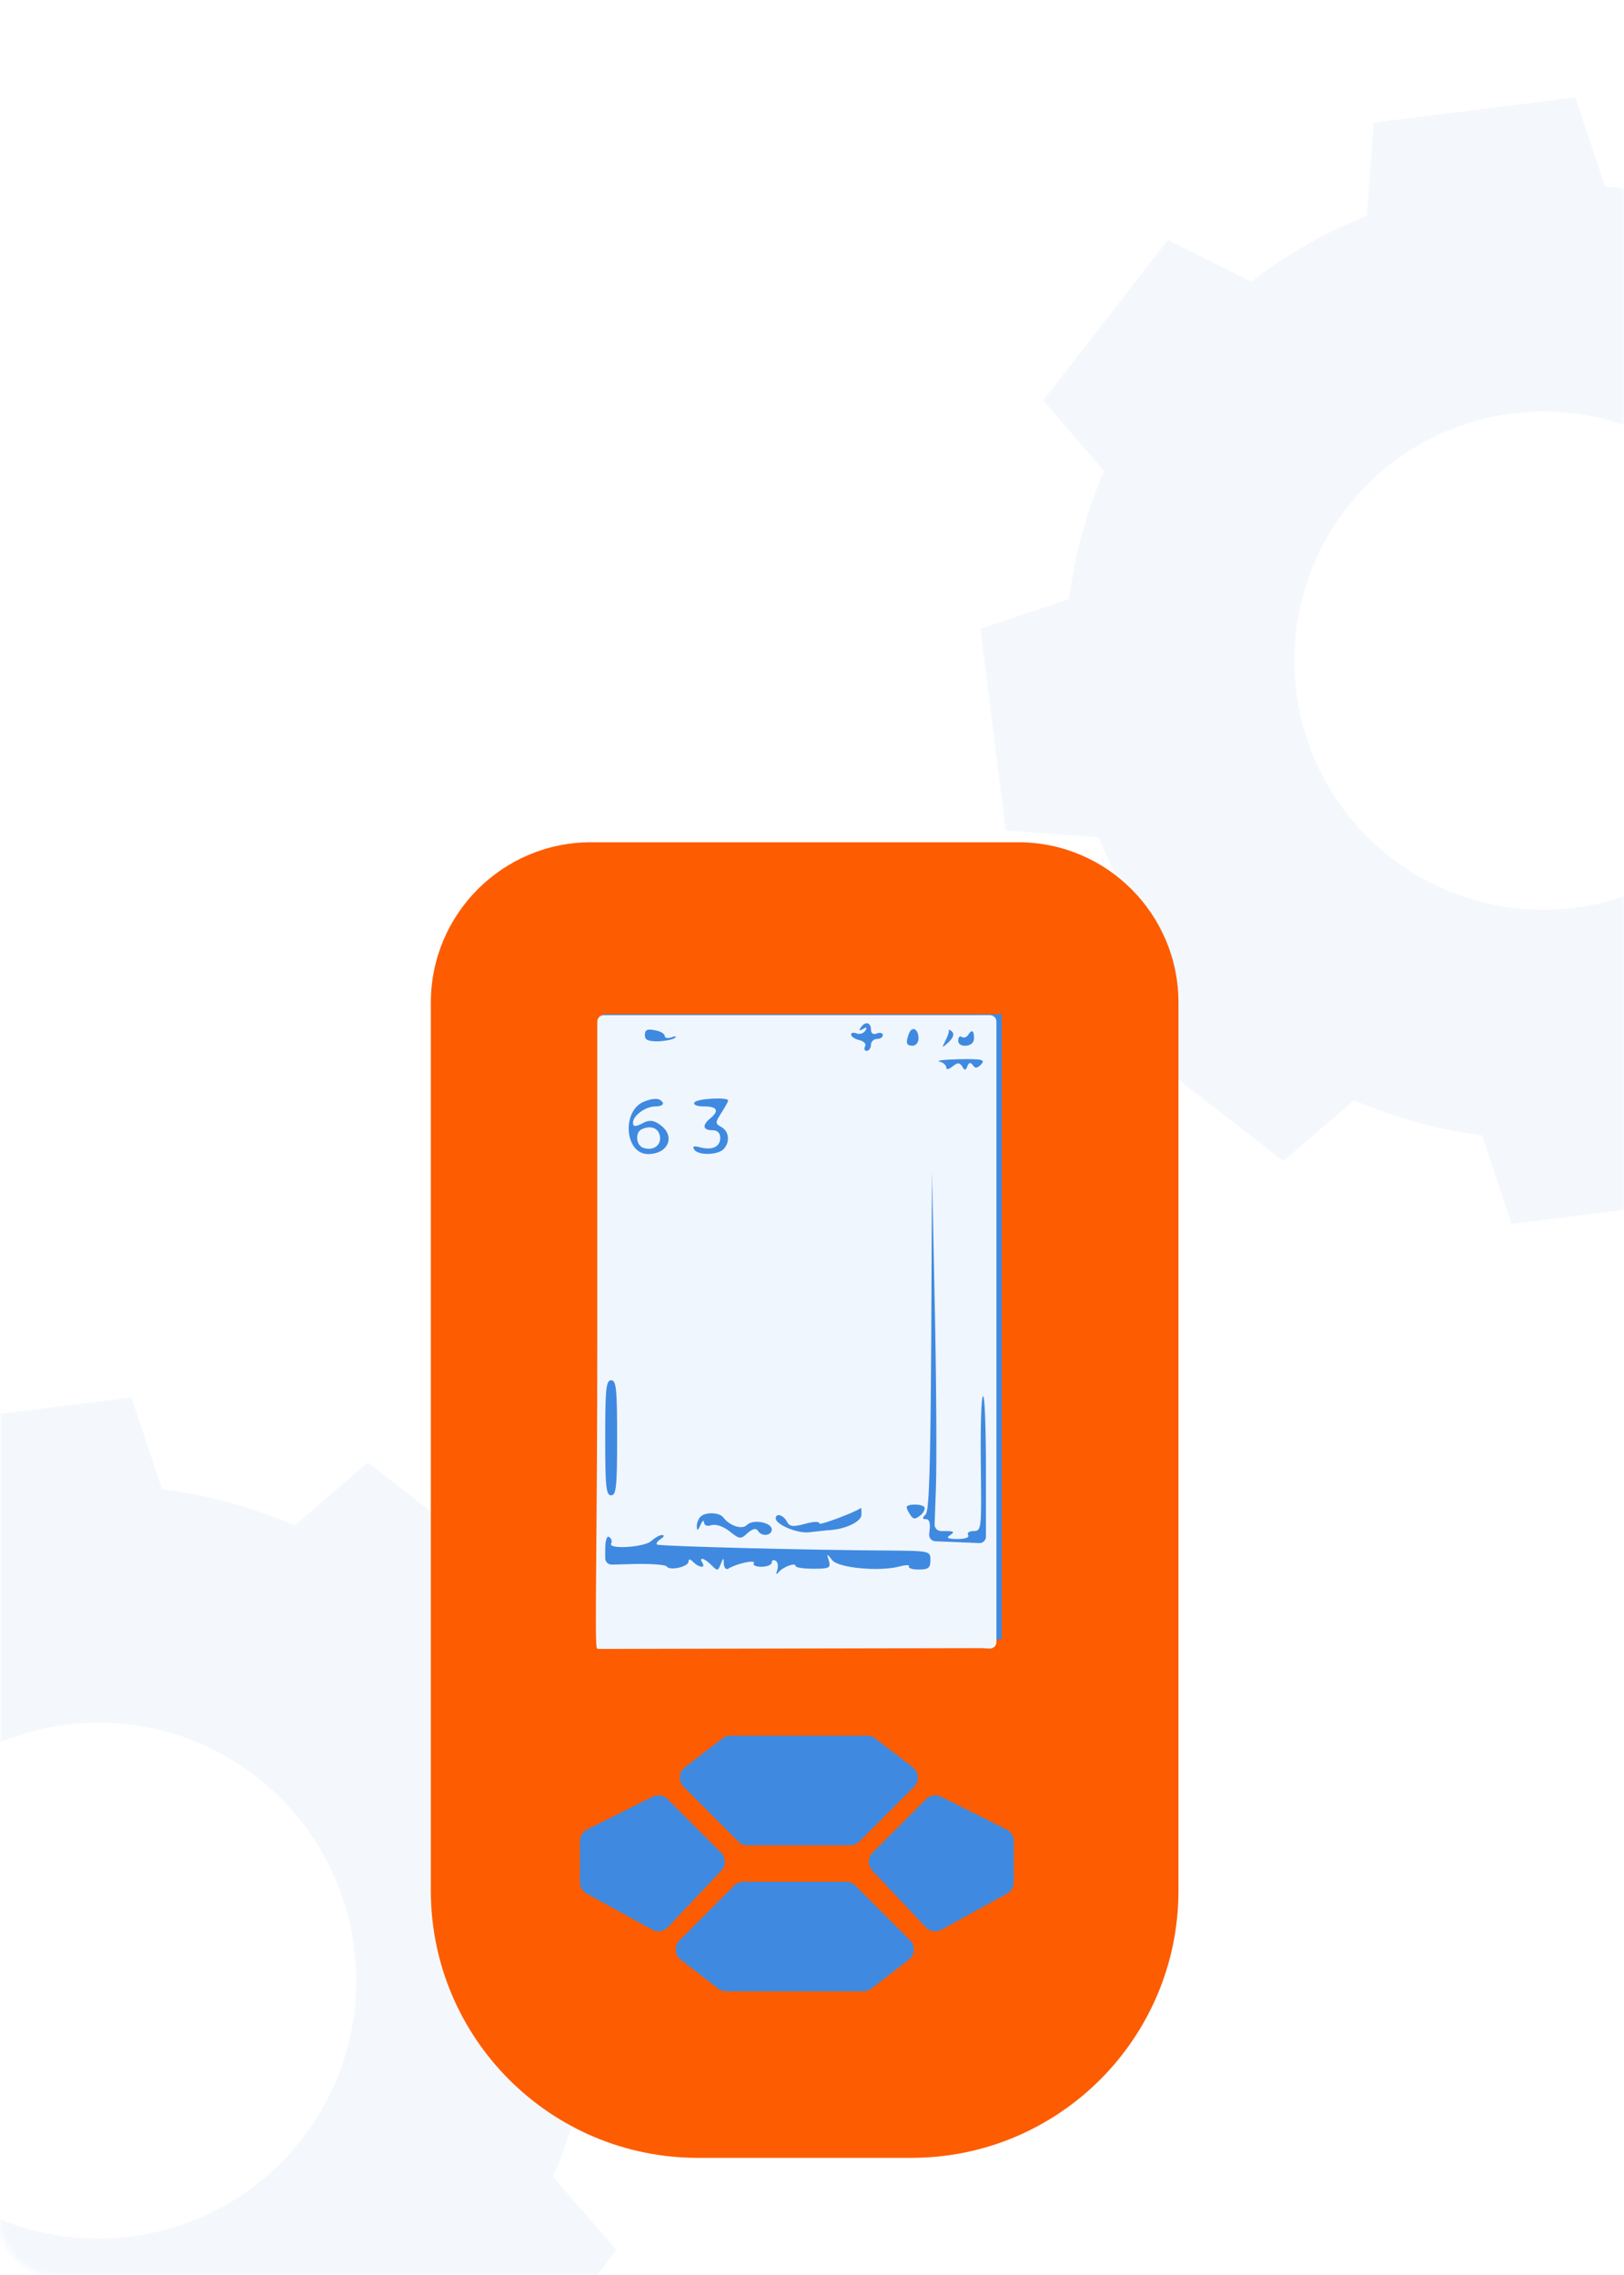 <svg fill="none" height="448" viewBox="0 0 320 448" width="320" xmlns="http://www.w3.org/2000/svg" xmlns:xlink="http://www.w3.org/1999/xlink"><rect x="0" y="0" width="320" height="448" fill="#333333" stroke="none"/><clipPath id="a"><path d="m0 0h320v448h-320z"/></clipPath><mask id="b" height="538" maskUnits="userSpaceOnUse" width="320" x="0" y="-90"><rect fill="#fff" height="538" rx="10" width="320" y="-90"/></mask><g clip-path="url(#a)"><path d="m0 0h320v448h-320z" fill="#fff"/><g fill="#f0f6fd" fill-opacity=".7" mask="url(#b)"><path d="m108.986 428.695c3.648-8.426 6.033-17.214 7.152-26.097l18.095-6.045-2.583-20.571-2.583-20.57-18.988-1.427c-3.287-8.327-7.774-16.264-13.384-23.518l8.485-17.051-16.37-12.714-16.333-12.718-14.425 12.422c-8.428-3.647-17.216-6.031-26.101-7.15l-6.046-18.091-20.574 2.583-20.574 2.583-1.423 19.022c-8.328 3.287-16.267 7.774-23.523 13.384l-17.053-8.484-12.716 16.368-12.721 16.332 12.424 14.422c-3.648 8.426-6.033 17.214-7.152 26.096l-18.095 6.046 2.583 20.57 2.583 20.571 19.025 1.422c3.287 8.327 7.774 16.264 13.384 23.518l-8.486 17.051 16.37 12.714 16.37 12.713 14.425-12.422c8.428 3.647 17.216 6.031 26.101 7.15l6.046 18.091 20.574-2.583 20.574-2.583 1.423-19.023c8.328-3.286 16.267-7.773 23.523-13.383l17.053 8.484 12.716-16.369 12.716-16.368zm-120.782 1.436c-22.141-17.213-26.14-49.134-8.923-71.272 17.217-22.138 49.143-26.138 71.284-8.925s26.14 49.134 8.923 71.272c-17.216 22.138-49.143 26.137-71.283 8.925z"/><path d="m390.658 167.44c3.523-8.138 5.827-16.625 6.907-25.204l17.476-5.838-2.495-19.867-2.494-19.866-18.338-1.378c-3.174-8.042-7.508-15.707-12.926-22.713l8.195-16.467-15.81-12.278-15.774-12.283-13.932 11.997c-8.139-3.523-16.627-5.825-25.207-6.905l-5.839-17.472-19.869 2.495-19.87 2.495-1.374 18.371c-8.043 3.174-15.71 7.507-22.718 12.925l-16.469-8.193-12.281 15.808-12.286 15.772 11.998 13.929c-3.523 8.138-5.827 16.625-6.907 25.204l-17.475 5.838 2.494 19.866 2.494 19.867 18.374 1.373c3.174 8.042 7.508 15.707 12.926 22.713l-8.195 16.468 15.81 12.278 15.81 12.278 13.932-11.997c8.139 3.523 16.627 5.825 25.207 6.905l5.839 17.473 19.869-2.495 19.87-2.495 1.374-18.371c8.044-3.174 15.71-7.507 22.718-12.925l16.469 8.193 12.282-15.808 12.281-15.808zm-116.648 1.386c-21.383-16.623-25.245-47.452-8.618-68.832 16.628-21.38 47.461-25.243 68.844-8.619 21.383 16.623 25.245 47.452 8.618 68.832-16.628 21.38-47.461 25.243-68.844 8.619z"/></g><path d="m84.894 197.443c0-17.443 14.141-31.584 31.584-31.584h84.148c17.443 0 31.584 14.141 31.584 31.584v174.85c0 29.072-23.568 52.64-52.64 52.64h-42.036c-29.073 0-52.64-23.568-52.64-52.64z" fill="#fd5c00"/><path d="m118.744 199.723h78.645v123.097h-78.645z" fill="#3f8ae0"/><path d="m117.691 262.505c0 41.01-.536 59.664-.12 61.968.035.194.2.242.397.241 5.086-.008 72.467-.159 75.449-.159l1.581.085c.727.039 1.338-.54 1.338-1.268v-60.867-61.329c0-.702-.569-1.27-1.27-1.27l-38.301.002h-37.804c-.701 0-1.27.569-1.27 1.27zm53.922-59.783c0 .781.469 1.094 1.173.781.625-.234 1.172-.078 1.172.313 0 .469-.547.781-1.172.781-.626 0-1.173.547-1.173 1.172 0 .626-.39 1.173-.859 1.173-.391 0-.547-.391-.313-.86.313-.469-.156-1.016-1.094-1.25-.938-.235-1.641-.704-1.641-1.094 0-.391.469-.469 1.094-.235.625.235 1.329 0 1.719-.547.391-.625.235-.781-.469-.312-.703.39-.859.312-.468-.235.781-1.328 2.031-1.172 2.031.313zm-40.637 1.25c0 .469.625.547 1.329.313.781-.313 1.094-.235.703.078-.312.312-1.797.625-3.282.703-2.032 0-2.657-.234-2.657-1.25s.469-1.251 1.954-.938c1.094.156 1.953.703 1.953 1.094zm50.015.547c0 .782-.547 1.407-1.172 1.407-1.25 0-1.407-.547-.703-2.423.625-1.563 1.875-.859 1.875 1.016zm5.94.703c-1.407 1.251-1.407 1.251-.626-.312.34-.68.598-1.36.655-1.742.028-.195-.041-.47.136-.382.108.054.263.163.46.326.547.469.312 1.173-.625 2.11zm5.001-.781c0 .86-.625 1.407-1.563 1.485s-1.563-.313-1.563-1.016c0-.625.313-1.016.703-.703.391.234.938.078 1.251-.391.703-1.172 1.172-.938 1.172.625zm1.407 5.158c-.782.781-1.173.859-1.641.156-.469-.625-.782-.547-1.095.235-.312.859-.547.859-1.015 0-.547-.782-.86-.782-1.876 0-.781.625-1.25.703-1.25.234s-.626-1.016-1.329-1.172c-.781-.235 1.016-.391 3.908-.469 4.454-.078 5.157.078 4.298 1.016zm-62.754 7.502c.235.469-.39.781-1.484.781-1.876 0-4.377 1.798-4.377 3.205 0 .859.547.859 2.267-.079 1.016-.468 1.875-.39 3.047.469 3.126 2.188 1.72 5.783-2.344 5.783-4.689 0-5.236-8.752-.625-10.393 1.875-.704 2.969-.626 3.516.234zm12.895-.391c0 .235-.625 1.329-1.329 2.423-1.25 1.954-1.25 2.11 0 2.813 1.563.86 1.72 3.048.391 4.377-1.172 1.172-5.079 1.25-5.783 0-.391-.626 0-.704 1.172-.391 2.423.625 3.986-.078 3.986-1.876 0-.938-.547-1.485-1.563-1.485-1.876 0-2.032-1.016-.391-2.344 1.798-1.485 1.407-2.345-1.25-2.345-1.329 0-2.188-.312-1.876-.781.469-.781 6.643-1.094 6.643-.391zm40.95 75.961-.266 7.515c-.026.719.55 1.315 1.269 1.315h.794c1.719 0 1.954.157 1.016.782-.86.547-.547.781 1.407.781 1.563 0 2.422-.312 2.11-.781-.235-.469.234-.782 1.094-.782 1.563 0 1.563-.469 1.407-13.285-.079-7.346.078-13.285.468-13.285.313 0 .547 6.486.547 14.457v13.212c0 .722-.601 1.299-1.322 1.269l-4.304-.18-4.35-.178c-.734-.03-1.289-.674-1.211-1.404l.09-.84c.157-1.329-.078-2.11-.703-2.11-.781 0-.781-.235-.078-.938s.938-9.534 1.094-34.229l.156-33.213.547 26.57c.313 14.614.391 30.556.235 35.324zm-62.832-9.535c0 9.535-.156 11.332-1.172 11.332s-1.172-1.797-1.172-11.332c0-9.534.156-11.331 1.172-11.331s1.172 1.797 1.172 11.331zm60.565 13.676c.157.313-.156 1.094-.859 1.642-1.016.781-1.329.781-1.954-.157-.391-.625-.703-1.25-.703-1.485 0-.703 3.048-.703 3.516 0zm-12.425 1.485c0 1.407-3.439 2.97-6.721 3.048-.625.078-2.188.234-3.517.391-2.266.312-6.642-1.485-6.642-2.735 0-1.095 1.485-.704 2.188.625.547 1.016 1.172 1.094 3.517.469 1.641-.469 2.891-.547 2.891-.078 0 .433 6.827-2.144 8.031-2.965.133-.091.223-.108.234.053.019.257.019.71.019 1.192zm-27.196.547c1.251 1.641 3.673 2.423 4.611 1.485 1.172-1.25 4.923-.547 4.923.86 0 1.25-2.032 1.485-2.735.234-.391-.547-1.016-.391-2.032.469-1.328 1.25-1.563 1.25-3.516-.313-1.251-1.015-2.736-1.484-3.595-1.25-.86.313-1.407.078-1.485-.547 0-.547-.313-.313-.703.547-.469 1.094-.704 1.172-.704.313-.078-.626.313-1.563.704-1.954 1.016-1.016 3.829-.86 4.532.156zm-22.116 5.08c-.781 1.25 6.643.781 7.893-.469.704-.625 1.641-1.172 2.11-1.172.547 0 .469.312-.234.781-.485.304-.782.654-.818.905-.018.129.084.211.214.229 2.451.334 29.176 1.058 45.383 1.133 8.205.078 8.362.078 8.362 1.875 0 1.563-.391 1.876-2.345 1.876-1.109 0-1.91-.246-1.914-.52-.001-.076.08-.145.052-.216-.078-.196-.798-.159-1.811.111-3.985 1.094-12.191.312-13.363-1.251-1.016-1.328-1.094-1.328-.625.156.39 1.407.078 1.563-3.048 1.563-1.954 0-3.517-.234-3.517-.547 0-.781-2.579.235-3.36 1.251-.469.547-.547.312-.235-.469.235-.782.079-1.563-.312-1.798-.469-.312-.782-.078-.782.313 0 .469-.937.86-2.032.86-.982 0-1.649-.252-1.549-.586.025-.086.108-.16.089-.248-.115-.54-3.568.274-5.104 1.224-.391.235-.781-.156-.86-.937 0-1.329-.078-1.329-.625.078-.547 1.328-.625 1.328-1.797.156-1.407-1.407-2.579-1.719-1.798-.469.704 1.094-.625 1.016-1.797-.156-.625-.625-.938-.625-.938-.078 0 1.016-3.751 1.875-4.298.938-.234-.313-3.048-.548-6.252-.469l-4.557.121c-.715.019-1.304-.555-1.304-1.269v-1.666c0-1.797.313-2.813.781-2.5.469.312.626.859.391 1.25z" fill="#f0f6fd"/><path d="m126.53 222.338c-1.407.547-1.25 3.126.156 3.673 1.954.703 3.595-.391 3.361-2.188-.235-1.641-1.72-2.266-3.517-1.485z" fill="#f0f6fd"/><g fill="#3f8ae0"><path d="m131.555 354.295 10.512 10.513c.981.981 1.004 2.565.051 3.574l-10.508 11.126c-.802.849-2.077 1.049-3.101.486l-12.911-7.101c-.82-.451-1.329-1.312-1.329-2.247v-8.084c0-.971.549-1.859 1.418-2.293l12.907-6.454c.988-.494 2.18-.3 2.961.48z"/><path d="m182.474 354.295-10.512 10.513c-.982.981-1.004 2.565-.052 3.574l10.509 11.126c.802.849 2.076 1.049 3.1.486l12.911-7.101c.82-.451 1.329-1.312 1.329-2.247v-8.084c0-.971-.549-1.859-1.418-2.293l-12.907-6.454c-.987-.494-2.18-.3-2.96.48z"/><path d="m167.531 363.379h-20.245c-.68 0-1.332-.27-1.813-.751l-10.765-10.765c-1.095-1.095-.977-2.902.25-3.846l7.379-5.677c.448-.344.998-.531 1.564-.531h27.016c.566 0 1.115.187 1.564.531l7.379 5.677c1.227.944 1.345 2.751.25 3.846l-10.765 10.765c-.481.481-1.133.751-1.814.751z"/><path d="m166.734 370.566h-20.245c-.681 0-1.333.27-1.814.751l-10.765 10.765c-1.095 1.095-.977 2.903.25 3.846l7.379 5.677c.449.345.998.532 1.564.532h27.016c.566 0 1.116-.187 1.564-.532l7.379-5.677c1.227-.943 1.345-2.751.25-3.846l-10.765-10.765c-.481-.481-1.133-.751-1.813-.751z"/></g></g></svg>